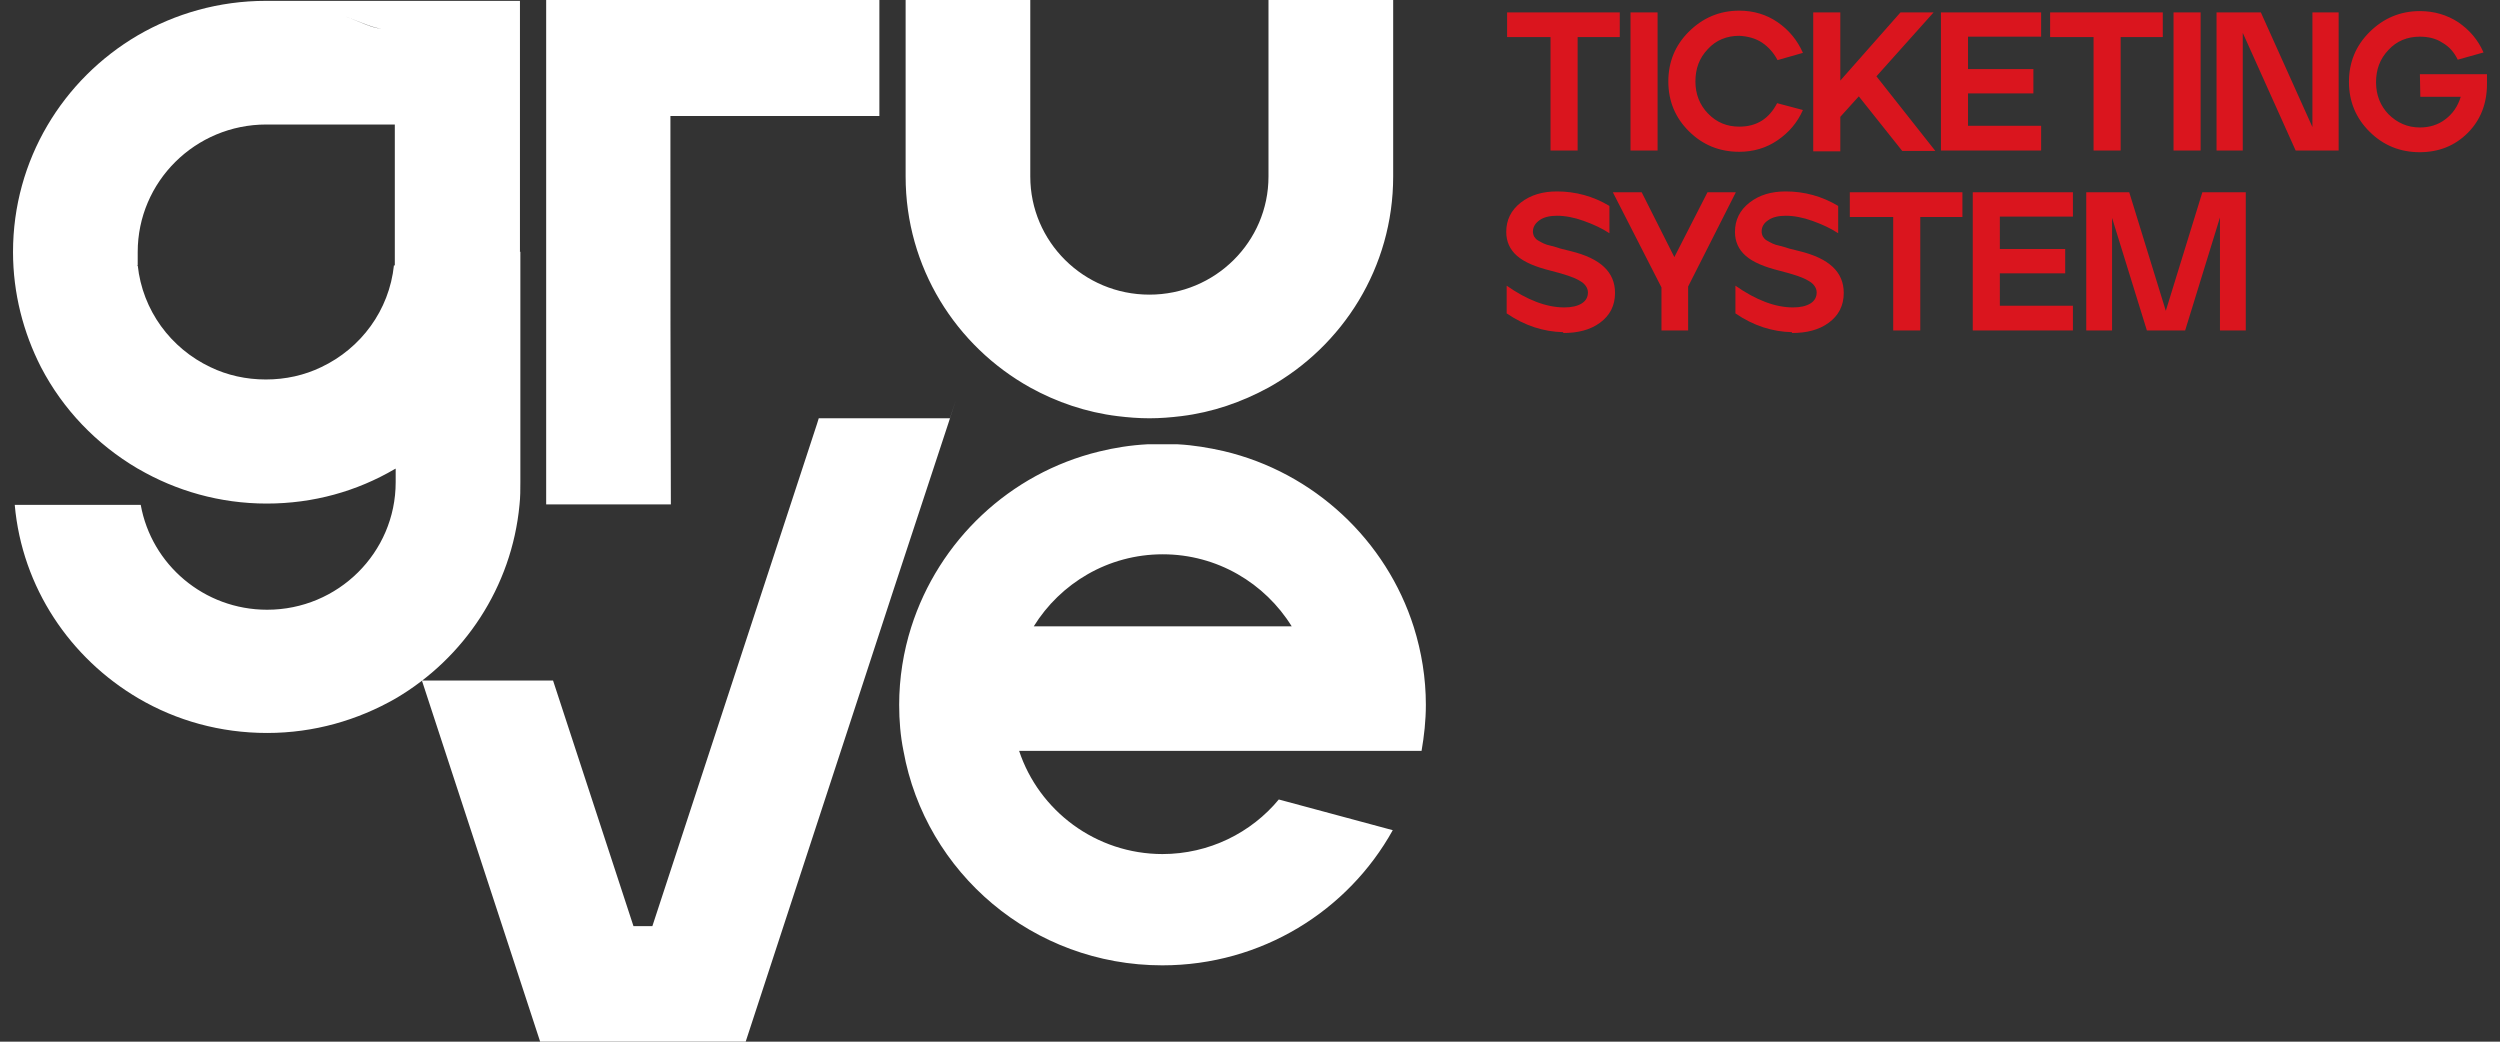 <svg width="96" height="40" viewBox="0 0 96 40" fill="none" xmlns="http://www.w3.org/2000/svg">
<rect x="0" y="0" width="96" height="40" fill="#333333" stroke="none"/>
<path d="M59.54 5.78V1.424H57.873V0.475H62.199V1.424H60.581V5.78H59.557H59.54ZM62.611 5.78V0.475H63.651V5.78H62.611ZM66.788 5.829C66.029 5.829 65.385 5.567 64.857 5.043C64.328 4.519 64.064 3.88 64.064 3.127C64.064 2.374 64.328 1.735 64.857 1.211C65.385 0.688 66.029 0.409 66.788 0.409C67.333 0.409 67.829 0.557 68.258 0.851C68.687 1.146 69.017 1.539 69.232 2.03L68.258 2.308C68.109 2.03 67.911 1.801 67.663 1.637C67.416 1.473 67.119 1.392 66.788 1.375C66.31 1.375 65.897 1.539 65.583 1.883C65.253 2.227 65.104 2.636 65.104 3.127C65.104 3.618 65.269 4.028 65.583 4.355C65.913 4.699 66.31 4.863 66.788 4.863C67.449 4.863 67.928 4.568 68.241 3.962L69.232 4.224C69.017 4.715 68.687 5.092 68.258 5.387C67.829 5.681 67.333 5.829 66.788 5.829ZM69.628 5.78V0.475H70.668V3.094L72.98 0.475H74.251L72.055 2.931L74.317 5.796H73.046L71.378 3.7L70.668 4.486V5.812H69.628V5.78ZM74.532 5.78V0.475H78.379V1.408H75.572V2.652H78.082V3.586H75.572V4.83H78.379V5.78H74.532ZM80.393 5.78V1.424H78.725V0.475H83.051V1.424H81.433V5.78H80.409H80.393ZM83.464 5.78V0.475H84.504V5.78H83.464ZM85.115 5.78V0.475H86.816L88.797 4.879V0.475H89.804V5.78H88.153L86.122 1.261V5.78H85.115ZM92.924 5.845C92.165 5.845 91.521 5.583 90.993 5.059C90.464 4.535 90.2 3.897 90.2 3.144C90.2 2.39 90.464 1.752 90.993 1.228C91.521 0.704 92.165 0.426 92.924 0.426C93.469 0.426 93.965 0.573 94.394 0.851C94.823 1.146 95.153 1.523 95.368 2.014L94.377 2.292C94.245 2.014 94.047 1.785 93.783 1.637C93.535 1.473 93.238 1.408 92.924 1.408C92.446 1.408 92.033 1.572 91.719 1.916C91.389 2.259 91.24 2.669 91.24 3.16C91.24 3.651 91.405 4.06 91.719 4.388C92.049 4.715 92.446 4.895 92.924 4.895C93.288 4.895 93.618 4.797 93.898 4.584C94.179 4.372 94.377 4.093 94.493 3.717H92.941L92.924 2.849H95.5V3.225C95.5 3.979 95.252 4.617 94.757 5.108C94.262 5.6 93.651 5.845 92.908 5.845H92.924ZM60.019 12.755C59.276 12.738 58.55 12.509 57.856 12.034V10.97C58.649 11.527 59.392 11.805 60.069 11.805C60.349 11.805 60.564 11.756 60.729 11.658C60.894 11.559 60.977 11.412 60.977 11.232C60.977 11.052 60.861 10.888 60.647 10.774C60.432 10.643 60.069 10.528 59.557 10.397C58.962 10.249 58.533 10.069 58.253 9.824C57.972 9.578 57.84 9.267 57.84 8.907C57.84 8.448 58.022 8.072 58.401 7.777C58.781 7.482 59.243 7.351 59.788 7.351C60.498 7.351 61.175 7.532 61.802 7.908V8.956C61.505 8.76 61.175 8.612 60.812 8.481C60.449 8.35 60.102 8.285 59.788 8.285C59.524 8.285 59.293 8.334 59.128 8.448C58.962 8.563 58.864 8.71 58.864 8.891C58.864 8.956 58.88 9.022 58.913 9.087C58.946 9.136 58.996 9.202 59.062 9.234C59.144 9.284 59.21 9.316 59.276 9.349C59.342 9.382 59.441 9.415 59.59 9.447C59.722 9.48 59.838 9.513 59.92 9.545C60.003 9.562 60.135 9.595 60.316 9.644C61.456 9.922 62.017 10.446 62.017 11.248C62.017 11.739 61.819 12.116 61.439 12.394C61.059 12.673 60.581 12.787 60.036 12.787L60.019 12.755ZM63.8 12.689V11.036L61.934 7.384H63.041L64.295 9.873L65.567 7.384H66.656L64.824 11.003V12.689H63.784H63.8ZM68.803 12.755C68.06 12.738 67.333 12.509 66.64 12.034V10.97C67.432 11.527 68.175 11.805 68.852 11.805C69.133 11.805 69.348 11.756 69.513 11.658C69.678 11.559 69.76 11.412 69.76 11.232C69.76 11.052 69.645 10.888 69.43 10.774C69.216 10.643 68.852 10.528 68.34 10.397C67.746 10.249 67.317 10.069 67.036 9.824C66.755 9.578 66.623 9.267 66.623 8.907C66.623 8.448 66.805 8.072 67.185 7.777C67.564 7.482 68.027 7.351 68.572 7.351C69.281 7.351 69.959 7.532 70.586 7.908V8.956C70.289 8.76 69.959 8.612 69.595 8.481C69.232 8.35 68.885 8.285 68.572 8.285C68.307 8.285 68.076 8.334 67.911 8.448C67.73 8.563 67.647 8.71 67.647 8.891C67.647 8.956 67.663 9.022 67.697 9.087C67.73 9.136 67.779 9.202 67.845 9.234C67.928 9.284 67.994 9.316 68.06 9.349C68.126 9.382 68.225 9.415 68.374 9.447C68.505 9.48 68.621 9.513 68.704 9.545C68.786 9.562 68.918 9.595 69.1 9.644C70.239 9.922 70.8 10.446 70.8 11.248C70.8 11.739 70.602 12.116 70.223 12.394C69.843 12.673 69.364 12.787 68.819 12.787L68.803 12.755ZM72.699 12.689V8.334H71.032V7.384H75.357V8.334H73.739V12.689H72.716H72.699ZM75.754 12.689V7.384H79.6V8.317H76.794V9.562H79.303V10.495H76.794V11.739H79.6V12.689H75.754ZM80.112 12.689V7.384H81.763L83.167 11.936L84.57 7.384H86.238V12.689H85.247V8.35L83.91 12.689H82.44L81.103 8.367V12.689H80.112Z" fill="#DA151E"/>
<path fill-rule="evenodd" clip-rule="evenodd" d="M44.649 32.796C42.073 32.796 39.894 31.126 39.134 28.833H50.147H54.588C54.687 28.26 54.753 27.671 54.753 27.065C54.753 26.034 54.588 25.035 54.291 24.085C53.234 20.745 50.46 18.142 46.993 17.323C46.415 17.192 45.837 17.094 45.227 17.061H44.054C43.427 17.094 42.8 17.192 42.205 17.339C38.771 18.174 36.047 20.761 34.99 24.085C34.693 25.018 34.528 26.034 34.528 27.065C34.528 27.671 34.577 28.26 34.693 28.833C35.535 33.516 39.663 37.069 44.632 37.069C48.446 37.069 51.765 34.973 53.482 31.879L49.106 30.7C48.05 31.977 46.432 32.796 44.632 32.796H44.649ZM19.966 9.677V0.033H15.178H10.258H10.208C8.408 0.033 6.724 0.524 5.288 1.359C2.415 3.045 0.5 6.14 0.5 9.677C0.5 11.265 0.896 12.771 1.573 14.097C2.415 15.718 3.703 17.061 5.288 17.994C5.305 17.994 5.305 18.011 5.321 18.011C6.757 18.846 8.441 19.337 10.241 19.337C12.041 19.337 13.708 18.862 15.161 18.011C15.178 18.011 15.178 17.994 15.194 17.994V18.518C15.194 21.22 12.982 23.414 10.258 23.414C7.831 23.414 5.816 21.678 5.404 19.386H5.321H0.566C0.847 22.562 2.696 25.28 5.321 26.82C6.774 27.671 8.458 28.146 10.258 28.146C12.057 28.146 13.741 27.654 15.194 26.82C17.819 25.28 19.652 22.546 19.949 19.386C19.982 19.091 19.982 18.797 19.982 18.502V9.66L19.966 9.677ZM5.288 10.201V9.677C5.288 6.975 7.5 4.781 10.225 4.781H15.161V9.677V10.201C15.145 10.201 15.145 10.184 15.128 10.184C14.947 11.92 13.857 13.377 12.338 14.097C11.694 14.409 10.968 14.572 10.208 14.572C9.449 14.572 8.722 14.409 8.078 14.097C6.559 13.377 5.47 11.92 5.288 10.184C5.271 10.184 5.271 10.201 5.255 10.201H5.288ZM14.649 1.097C14.336 1.081 13.857 0.851 13.197 0.606C13.857 0.851 14.319 1.097 14.649 1.097ZM14.699 1.097H14.682H14.699ZM25.744 4.454H33.768V0H25.744H20.973V19.37H25.233H25.761C25.744 14.867 25.744 10.119 25.744 5.583C25.744 5.207 25.744 4.83 25.744 4.437V4.454ZM44.137 11.314C41.611 11.314 39.563 9.284 39.563 6.779V0H37.054H34.776V6.779C34.776 10.266 36.707 13.295 39.563 14.883C40.571 15.44 41.71 15.833 42.915 15.98C43.311 16.029 43.724 16.062 44.137 16.062C44.55 16.062 44.962 16.029 45.359 15.98C46.564 15.833 47.687 15.44 48.71 14.883C51.567 13.295 53.498 10.266 53.498 6.779V0H51.22H48.71V6.779C48.71 9.284 46.663 11.314 44.137 11.314ZM21.237 26.132H16.201L20.742 40H21.402H25.777H28.023H28.634L32.745 27.442L34.297 22.693L36.41 16.275L36.707 15.358L36.476 16.062H31.44L31.374 16.275L25.051 35.563H24.325L21.237 26.132ZM49.602 24.052H39.696C40.719 22.399 42.552 21.285 44.649 21.285C46.745 21.285 48.578 22.399 49.602 24.052Z" fill="white"/>
</svg>
